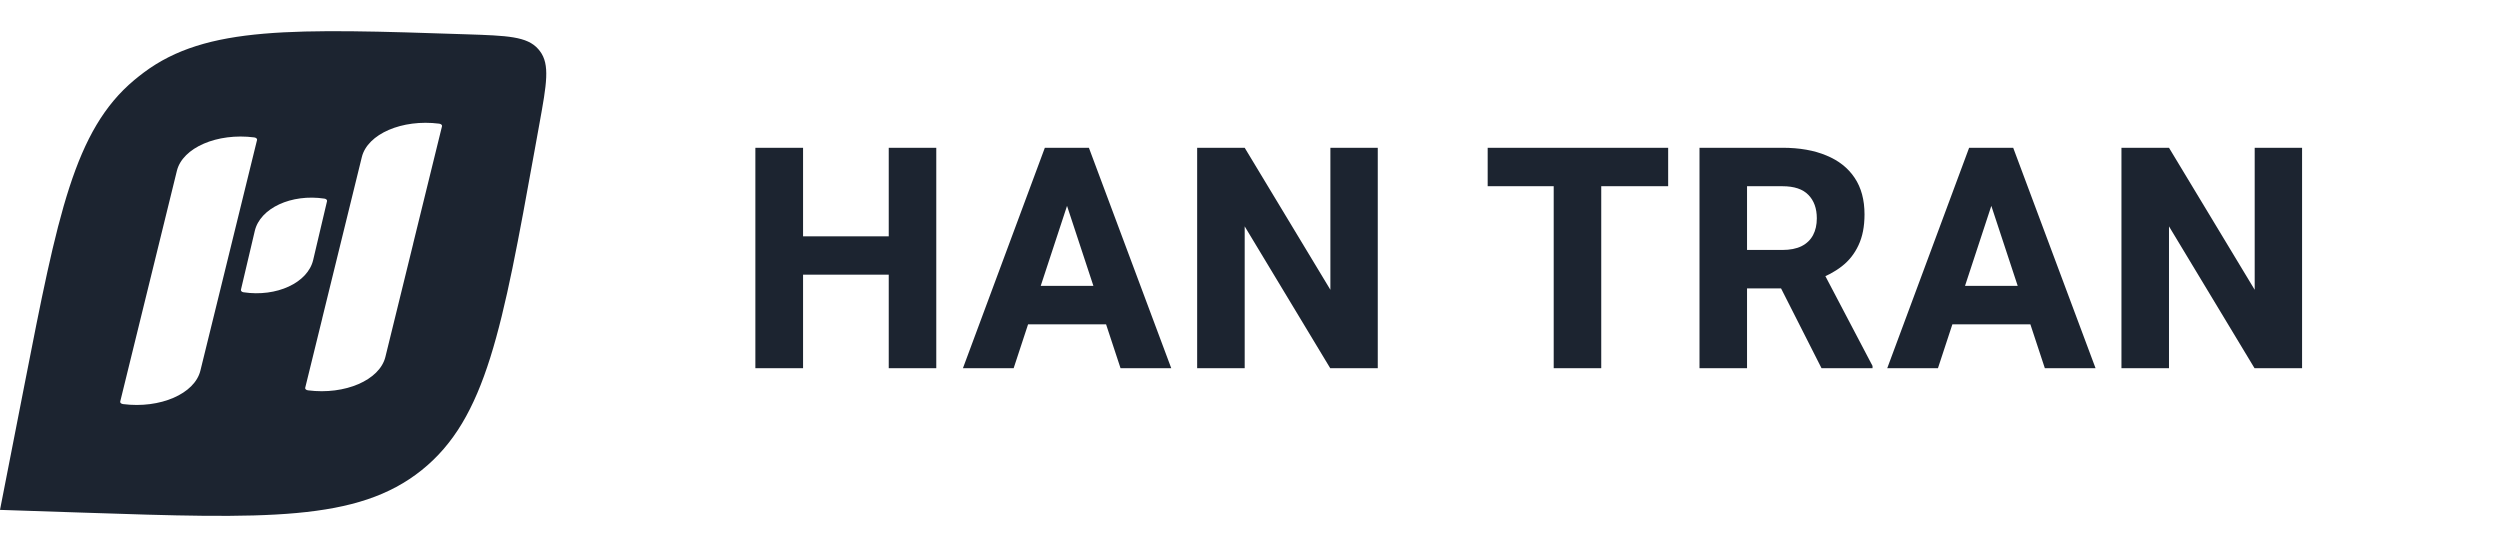 <svg width="129" height="28" viewBox="0 0 129 28" fill="none" xmlns="http://www.w3.org/2000/svg">
<path d="M46.555 14.172H40.711V12.195H46.555V14.172ZM41.438 19H38.977V7.625H41.438V19ZM48.312 19H45.859V7.625H48.312V19ZM52.304 19H49.687L53.914 7.625H55.57L55.336 9.781L52.304 19ZM54.781 9.781L54.523 7.625H56.187L60.437 19H57.82L54.781 9.781ZM57.742 16.734H51.711V14.75H57.742V16.734ZM71.093 19H68.64L64.226 11.68V19H61.773V7.625H64.226L68.648 14.953V7.625H71.093V19ZM82.624 19H80.171V7.625H82.624V19ZM86.077 9.609H76.764V7.625H86.077V9.609ZM91.975 7.625C92.855 7.625 93.61 7.758 94.241 8.023C94.876 8.284 95.363 8.669 95.702 9.18C96.04 9.685 96.209 10.312 96.209 11.062C96.209 11.688 96.105 12.219 95.897 12.656C95.694 13.094 95.407 13.456 95.037 13.742C94.668 14.029 94.233 14.26 93.733 14.438L92.952 14.883H89.303L89.287 12.898H91.967C92.363 12.898 92.694 12.833 92.959 12.703C93.225 12.568 93.423 12.378 93.553 12.133C93.683 11.888 93.748 11.599 93.748 11.266C93.748 10.755 93.603 10.352 93.311 10.055C93.025 9.758 92.579 9.609 91.975 9.609H90.147V19H87.694V7.625H91.975ZM91.428 13.945L94.022 13.93L96.623 18.883V19H93.991L91.428 13.945ZM99.998 19H97.381L101.607 7.625H103.264L103.029 9.781L99.998 19ZM102.475 9.781L102.217 7.625H103.881L108.131 19H105.514L102.475 9.781ZM105.436 16.734H99.404V14.75H105.436V16.734ZM118.787 19H116.334L111.92 11.68V19H109.467V7.625H111.92L116.342 14.953V7.625H118.787V19Z" fill="#1C2430"/>
<path fill-rule="evenodd" clip-rule="evenodd" d="M1.269 19.823C2.979 11.087 3.833 6.719 6.929 4.13C7.089 3.997 7.253 3.867 7.42 3.742C10.654 1.325 15.134 1.474 24.095 1.771C26.165 1.84 27.2 1.874 27.774 2.533C27.803 2.566 27.831 2.6 27.858 2.636C28.387 3.331 28.204 4.343 27.838 6.367L27.592 7.726C25.92 16.969 25.085 21.59 21.763 24.256C18.441 26.922 13.712 26.765 4.255 26.451L8.12969e-05 26.31L1.269 19.823ZM22.662 6.381C22.757 6.393 22.823 6.452 22.808 6.512L21.317 12.58L21.319 12.581L19.886 18.417C19.592 19.613 17.805 20.386 15.895 20.142C15.799 20.13 15.734 20.072 15.748 20.012L16.627 16.433L16.625 16.434L18.67 8.107C18.964 6.91 20.751 6.138 22.662 6.381ZM13.118 7.09C13.214 7.102 13.279 7.161 13.264 7.22L11.326 15.115L10.34 19.125C10.046 20.322 8.26 21.095 6.349 20.851C6.254 20.839 6.188 20.78 6.203 20.72L8.142 12.826L9.127 8.815C9.421 7.619 11.208 6.846 13.118 7.09ZM12.966 12.685L13.147 11.915C13.425 10.737 15.035 9.991 16.745 10.249C16.831 10.262 16.889 10.32 16.875 10.379L16.341 12.644L16.16 13.414C15.883 14.593 14.272 15.339 12.562 15.081C12.477 15.068 12.419 15.009 12.432 14.95L12.966 12.685Z" fill="#1C2430"/>
</svg>
